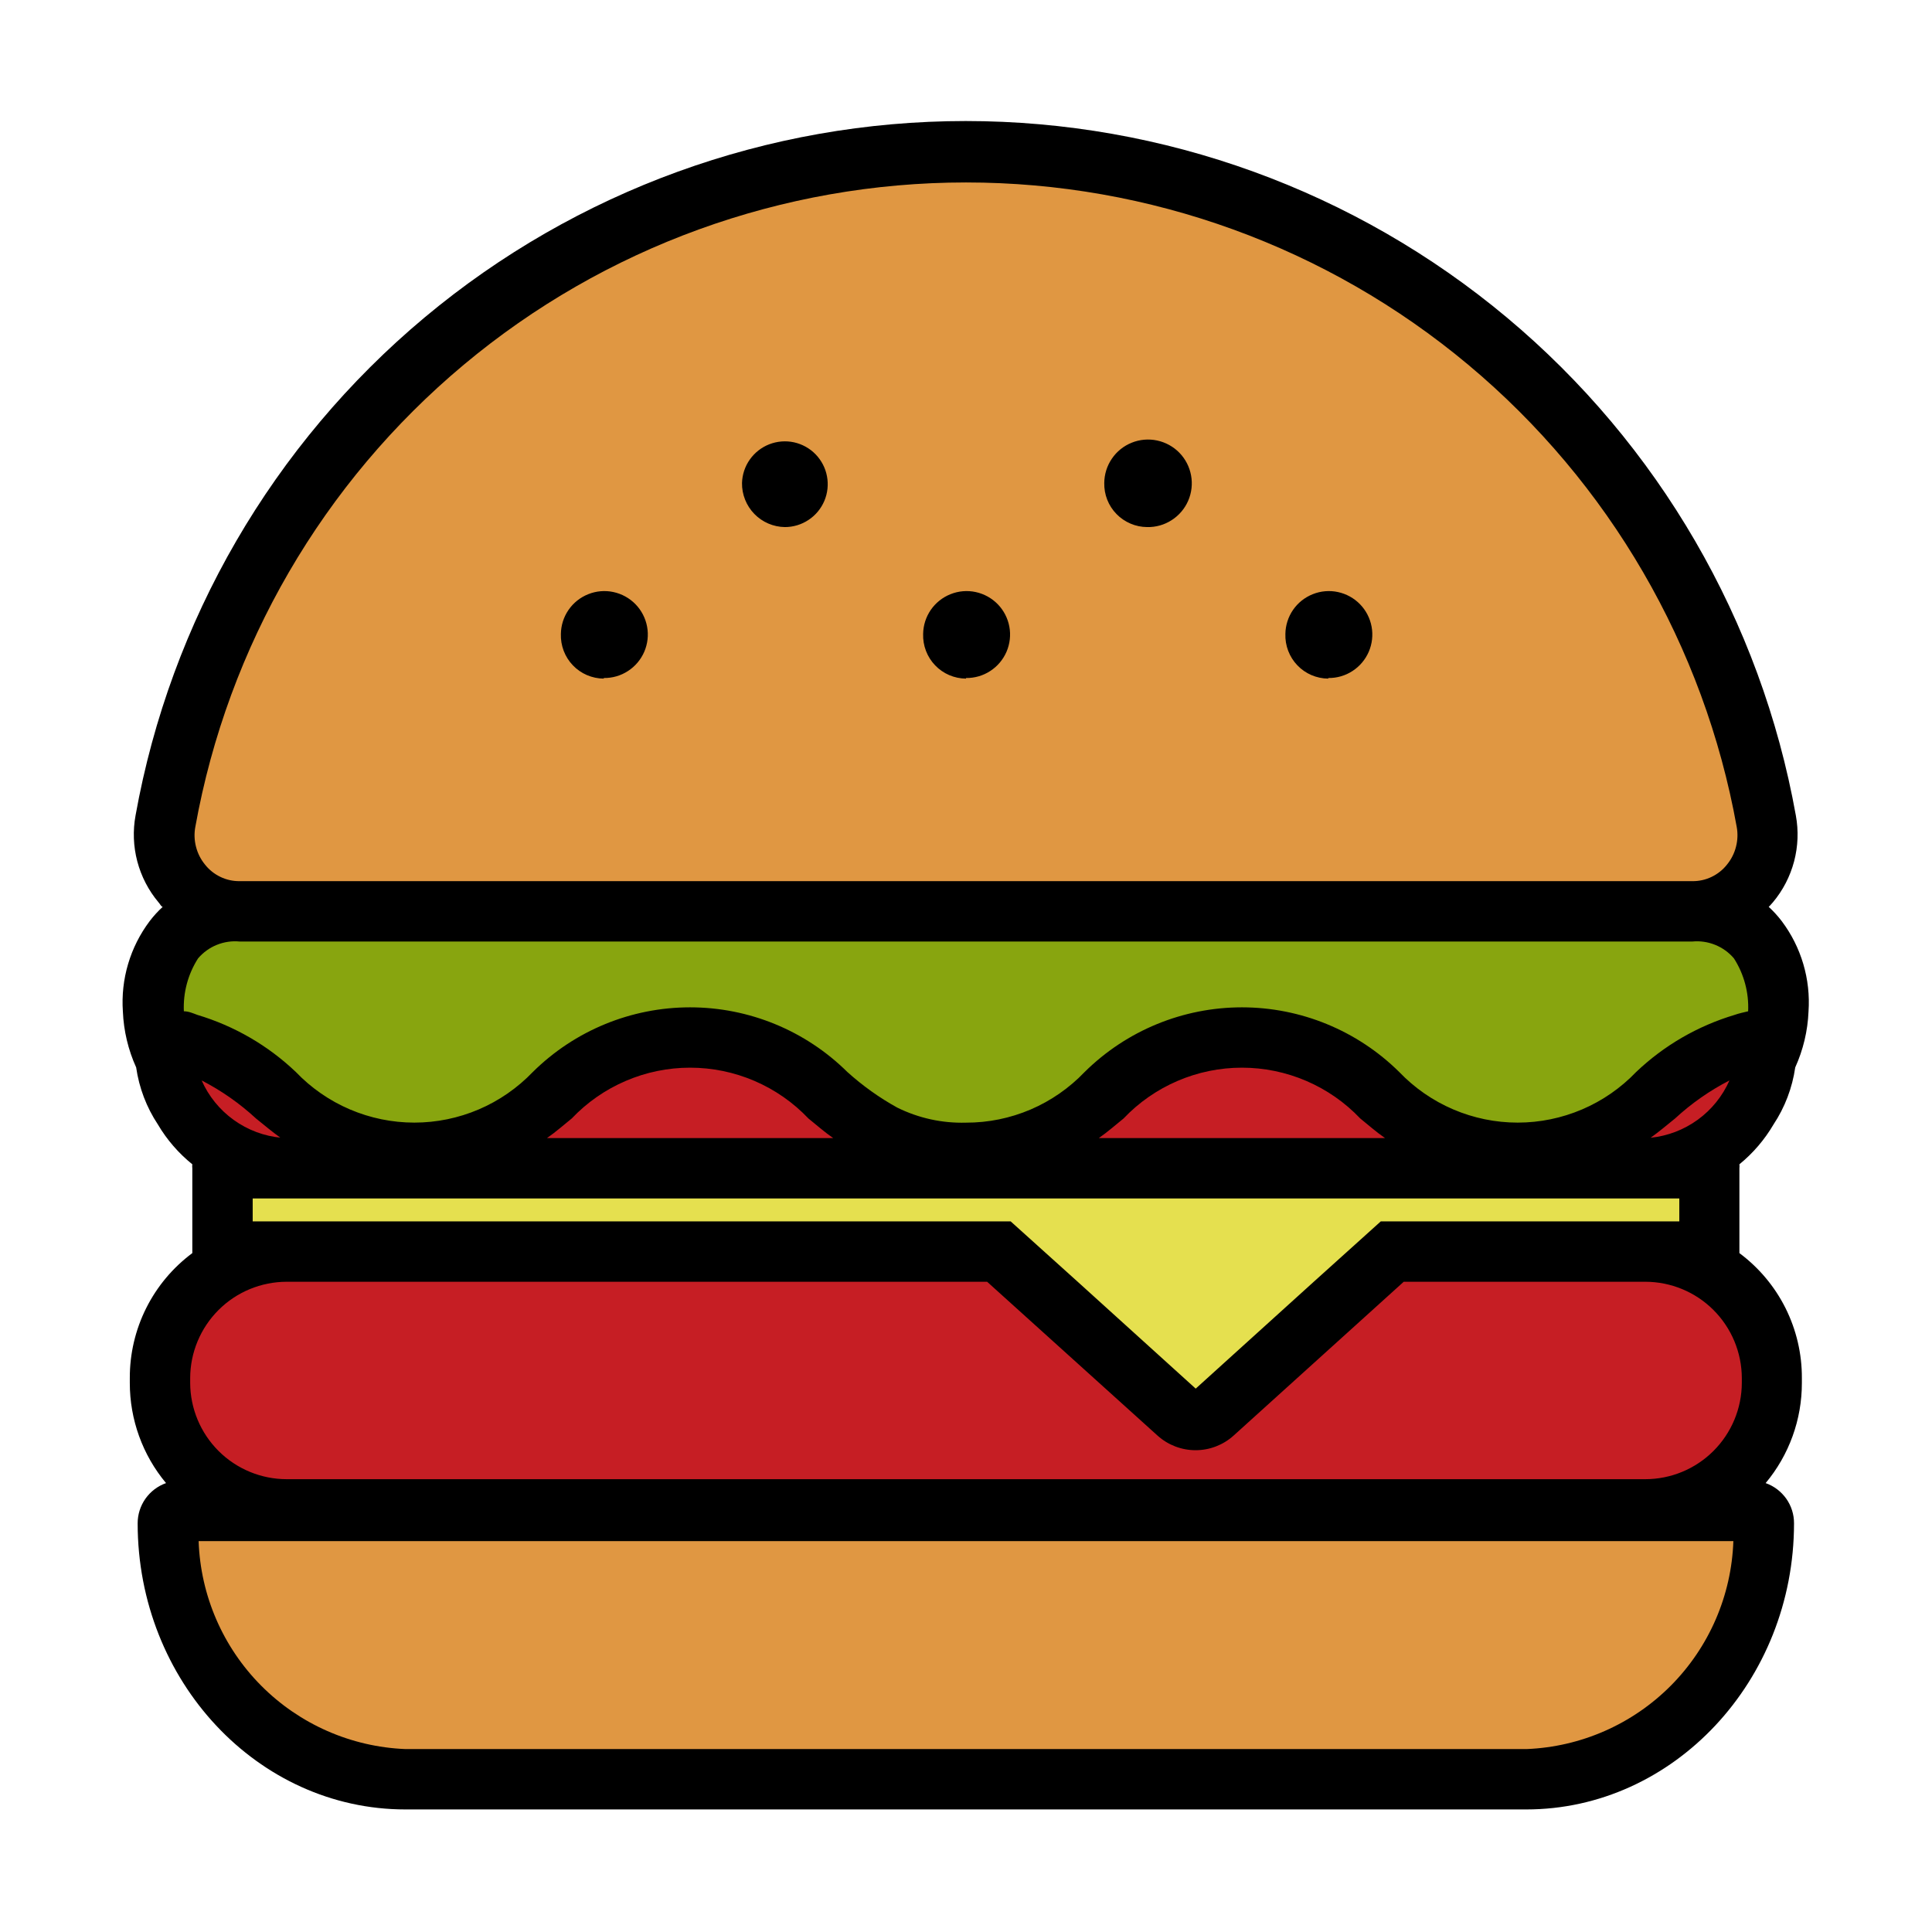 <svg width="48" height="48" viewBox="0 0 48 48" fill="none" xmlns="http://www.w3.org/2000/svg">
<path d="M10.072 44.25C8.531 44.191 7.069 43.553 5.978 42.463C4.886 41.373 4.246 39.911 4.185 38.37L4.133 37.5H43.883L43.83 38.303C43.785 39.858 43.15 41.338 42.054 42.443C40.958 43.547 39.483 44.194 37.928 44.25H10.072Z" fill="#E09742"/>
<path d="M7.125 37.5C6.712 37.501 6.303 37.421 5.922 37.264C5.54 37.107 5.193 36.876 4.901 36.585C4.608 36.294 4.376 35.948 4.217 35.567C4.058 35.186 3.976 34.778 3.975 34.365V34.252C3.975 33.839 4.057 33.43 4.215 33.048C4.373 32.666 4.605 32.32 4.898 32.028C5.191 31.736 5.538 31.505 5.92 31.347C6.302 31.19 6.712 31.109 7.125 31.11H24.817L29.25 35.108C29.37 35.215 29.524 35.276 29.685 35.28C29.85 35.274 30.008 35.213 30.135 35.108L34.575 31.102H40.875C41.288 31.102 41.698 31.182 42.08 31.34C42.462 31.497 42.809 31.728 43.102 32.02C43.395 32.312 43.627 32.659 43.785 33.041C43.943 33.422 44.025 33.832 44.025 34.245V34.358C44.025 34.771 43.943 35.18 43.785 35.562C43.627 35.944 43.395 36.29 43.102 36.582C42.809 36.874 42.462 37.105 42.08 37.263C41.698 37.42 41.288 37.501 40.875 37.5H7.125ZM7.125 29.04C6.291 29.04 5.491 28.709 4.9 28.12C4.31 27.531 3.977 26.732 3.975 25.898V25.785C3.977 24.951 4.31 24.152 4.9 23.562C5.491 22.973 6.291 22.642 7.125 22.642H40.875C41.709 22.642 42.509 22.973 43.1 23.562C43.69 24.152 44.023 24.951 44.025 25.785V25.898C44.023 26.732 43.69 27.531 43.1 28.12C42.509 28.709 41.709 29.04 40.875 29.04H7.125Z" fill="#C61E24"/>
<path d="M24.825 31.102H5.528V29.025H42.472V31.102H34.59L29.707 35.505L24.825 31.102Z" fill="#E5E04F"/>
<path d="M37.71 28.65C37.073 28.651 36.443 28.524 35.856 28.279C35.268 28.032 34.736 27.672 34.29 27.218C33.842 26.762 33.308 26.401 32.719 26.154C32.13 25.907 31.497 25.78 30.859 25.78C30.22 25.78 29.588 25.907 28.999 26.154C28.41 26.401 27.876 26.762 27.427 27.218C26.98 27.673 26.447 28.034 25.858 28.28C25.27 28.526 24.638 28.652 24 28.65C23.294 28.66 22.595 28.503 21.96 28.192C21.466 27.924 21.006 27.6 20.587 27.225C20.14 26.766 19.604 26.401 19.013 26.153C18.422 25.904 17.786 25.776 17.145 25.777C16.507 25.773 15.874 25.898 15.285 26.144C14.696 26.39 14.163 26.753 13.717 27.21C13.271 27.664 12.739 28.025 12.152 28.272C11.565 28.518 10.934 28.645 10.297 28.645C9.661 28.645 9.03 28.518 8.443 28.272C7.856 28.025 7.324 27.664 6.878 27.21C6.268 26.619 5.528 26.179 4.718 25.927C4.622 25.896 4.524 25.874 4.425 25.86L3.81 25.74V25.11C3.782 24.485 3.961 23.868 4.32 23.355C4.508 23.109 4.753 22.913 5.034 22.782C5.315 22.651 5.623 22.591 5.933 22.605H39.218C39.487 22.605 39.78 22.605 40.14 22.605H42.06C42.37 22.592 42.679 22.653 42.961 22.784C43.243 22.914 43.489 23.11 43.68 23.355C44.033 23.87 44.209 24.486 44.182 25.11V25.74L43.568 25.86C43.488 25.869 43.41 25.887 43.335 25.913C42.507 26.158 41.75 26.6 41.13 27.203C40.684 27.658 40.152 28.021 39.565 28.269C38.978 28.518 38.347 28.647 37.71 28.65Z" fill="#88A50F"/>
<path d="M7.088 22.635H5.955C5.677 22.639 5.402 22.581 5.15 22.464C4.898 22.347 4.676 22.175 4.5 21.96C4.328 21.745 4.203 21.497 4.133 21.231C4.063 20.965 4.05 20.686 4.095 20.415C4.946 15.764 7.401 11.559 11.033 8.532C14.664 5.505 19.242 3.847 23.97 3.847C28.698 3.847 33.276 5.505 36.908 8.532C40.539 11.559 42.994 15.764 43.845 20.415C43.9 20.681 43.897 20.956 43.837 21.221C43.778 21.486 43.663 21.735 43.5 21.953C43.325 22.167 43.104 22.339 42.853 22.457C42.603 22.576 42.329 22.636 42.053 22.635H7.088Z" fill="#E09742"/>
<path d="M18.435 12C18.441 11.791 18.508 11.588 18.629 11.417C18.75 11.246 18.918 11.114 19.113 11.038C19.308 10.962 19.521 10.945 19.726 10.989C19.93 11.034 20.117 11.137 20.263 11.287C20.409 11.438 20.508 11.627 20.546 11.833C20.585 12.039 20.562 12.251 20.481 12.444C20.399 12.637 20.263 12.802 20.088 12.917C19.914 13.033 19.709 13.095 19.5 13.095C19.358 13.093 19.218 13.063 19.088 13.007C18.958 12.951 18.84 12.87 18.741 12.768C18.642 12.666 18.564 12.546 18.512 12.415C18.459 12.283 18.433 12.142 18.435 12ZM28.5 13.095C28.716 13.1 28.928 13.04 29.109 12.923C29.291 12.807 29.434 12.639 29.52 12.441C29.606 12.243 29.631 12.024 29.592 11.812C29.553 11.6 29.453 11.404 29.302 11.249C29.152 11.095 28.959 10.989 28.748 10.944C28.537 10.899 28.317 10.918 28.117 10.999C27.917 11.079 27.745 11.217 27.624 11.396C27.502 11.574 27.437 11.784 27.435 12C27.432 12.142 27.457 12.283 27.509 12.416C27.561 12.548 27.639 12.668 27.738 12.77C27.837 12.872 27.956 12.953 28.087 13.009C28.217 13.065 28.358 13.094 28.5 13.095ZM15 16.845C15.214 16.848 15.423 16.788 15.602 16.671C15.782 16.555 15.922 16.388 16.007 16.192C16.091 15.996 16.116 15.779 16.077 15.569C16.038 15.359 15.938 15.165 15.789 15.012C15.64 14.859 15.449 14.754 15.24 14.709C15.031 14.664 14.814 14.683 14.616 14.762C14.417 14.841 14.246 14.977 14.125 15.153C14.004 15.329 13.938 15.536 13.935 15.75C13.93 15.893 13.954 16.036 14.005 16.17C14.056 16.304 14.134 16.427 14.233 16.53C14.332 16.634 14.451 16.716 14.583 16.773C14.715 16.829 14.857 16.859 15 16.86V16.845ZM33 16.845C33.214 16.848 33.423 16.788 33.602 16.671C33.782 16.555 33.922 16.388 34.007 16.192C34.091 15.996 34.116 15.779 34.077 15.569C34.038 15.359 33.938 15.165 33.789 15.012C33.64 14.859 33.449 14.754 33.24 14.709C33.031 14.664 32.814 14.683 32.616 14.762C32.417 14.841 32.246 14.977 32.125 15.153C32.004 15.329 31.938 15.536 31.935 15.75C31.93 15.893 31.954 16.036 32.005 16.17C32.056 16.304 32.134 16.427 32.233 16.53C32.332 16.634 32.451 16.716 32.583 16.773C32.715 16.829 32.857 16.859 33 16.86V16.845ZM24 16.845C24.214 16.848 24.423 16.788 24.602 16.671C24.782 16.555 24.922 16.388 25.007 16.192C25.091 15.996 25.116 15.779 25.077 15.569C25.038 15.359 24.938 15.165 24.789 15.012C24.64 14.859 24.449 14.754 24.24 14.709C24.031 14.664 23.814 14.683 23.616 14.762C23.417 14.841 23.247 14.977 23.125 15.153C23.004 15.329 22.938 15.536 22.935 15.75C22.93 15.893 22.954 16.036 23.005 16.17C23.056 16.304 23.134 16.427 23.233 16.53C23.332 16.634 23.451 16.716 23.583 16.773C23.715 16.829 23.857 16.859 24 16.86V16.845ZM43.215 28.927C43.219 28.96 43.219 28.993 43.215 29.025V31.133C43.699 31.493 44.091 31.961 44.361 32.5C44.63 33.04 44.77 33.635 44.767 34.237V34.358C44.769 35.267 44.45 36.149 43.867 36.847C44.074 36.92 44.252 37.056 44.379 37.234C44.505 37.413 44.573 37.626 44.572 37.845C44.572 41.767 41.572 44.955 37.92 44.955H10.072C6.405 44.955 3.42 41.767 3.42 37.845C3.42 37.626 3.488 37.413 3.614 37.234C3.74 37.056 3.919 36.92 4.125 36.847C3.542 36.149 3.224 35.267 3.225 34.358V34.237C3.223 33.635 3.362 33.04 3.632 32.5C3.902 31.961 4.294 31.493 4.778 31.133V29.025C4.774 28.993 4.774 28.96 4.778 28.927C4.436 28.651 4.146 28.316 3.923 27.938C3.64 27.511 3.456 27.027 3.383 26.52C3.185 26.083 3.073 25.612 3.053 25.133C2.997 24.327 3.234 23.528 3.72 22.883C3.817 22.756 3.925 22.638 4.043 22.53C4.005 22.53 3.975 22.455 3.938 22.418C3.689 22.122 3.51 21.774 3.411 21.401C3.313 21.028 3.298 20.637 3.368 20.258C4.236 15.42 6.778 11.041 10.548 7.888C14.319 4.735 19.077 3.007 23.992 3.007C28.908 3.007 33.666 4.735 37.437 7.888C41.207 11.041 43.749 15.42 44.617 20.258C44.687 20.637 44.672 21.028 44.574 21.401C44.475 21.774 44.296 22.122 44.047 22.418C44.01 22.455 43.98 22.5 43.943 22.53C44.06 22.638 44.168 22.756 44.265 22.883C44.751 23.528 44.988 24.327 44.932 25.133C44.912 25.612 44.8 26.083 44.602 26.52C44.529 27.027 44.345 27.511 44.062 27.938C43.841 28.315 43.554 28.65 43.215 28.927ZM5.093 21.48C5.195 21.61 5.327 21.715 5.476 21.786C5.625 21.858 5.789 21.894 5.955 21.892H42.045C42.211 21.894 42.375 21.858 42.524 21.786C42.673 21.715 42.805 21.61 42.907 21.48C43.013 21.35 43.089 21.2 43.13 21.038C43.172 20.876 43.178 20.707 43.148 20.543C42.34 16.052 39.979 11.989 36.479 9.063C32.979 6.136 28.562 4.533 24 4.533C19.438 4.533 15.021 6.136 11.521 9.063C8.021 11.989 5.66 16.052 4.853 20.543C4.822 20.707 4.828 20.876 4.87 21.038C4.911 21.2 4.987 21.35 5.093 21.48ZM43.065 38.288H4.935C4.981 39.638 5.536 40.921 6.489 41.88C7.442 42.838 8.722 43.401 10.072 43.455H37.928C39.278 43.401 40.558 42.838 41.511 41.88C42.464 40.921 43.019 39.638 43.065 38.288ZM40.875 31.845H34.875L30.645 35.67C30.386 35.902 30.051 36.03 29.704 36.03C29.356 36.03 29.021 35.902 28.762 35.67L24.525 31.845H7.125C6.49 31.845 5.88 32.097 5.431 32.545C4.981 32.994 4.727 33.602 4.725 34.237V34.358C4.727 34.993 4.981 35.601 5.431 36.05C5.88 36.498 6.49 36.75 7.125 36.75H40.875C41.51 36.75 42.12 36.498 42.569 36.05C43.019 35.601 43.273 34.993 43.275 34.358V34.237C43.273 33.602 43.019 32.994 42.569 32.545C42.12 32.097 41.51 31.845 40.875 31.845ZM6.278 29.775V30.345H25.11L26.775 31.845L29.707 34.5L32.64 31.845L34.305 30.345H41.722V29.775H6.278ZM20.7 28.275C20.483 28.125 20.28 27.945 20.085 27.788C19.706 27.389 19.25 27.072 18.745 26.855C18.239 26.638 17.695 26.526 17.145 26.526C16.595 26.526 16.051 26.638 15.546 26.855C15.04 27.072 14.584 27.389 14.205 27.788C14.01 27.945 13.807 28.125 13.59 28.275H20.7ZM34.41 28.275C34.193 28.125 33.99 27.945 33.795 27.788C33.416 27.389 32.96 27.072 32.455 26.855C31.949 26.638 31.405 26.526 30.855 26.526C30.305 26.526 29.761 26.638 29.256 26.855C28.75 27.072 28.294 27.389 27.915 27.788C27.72 27.945 27.517 28.125 27.3 28.275H34.41ZM42.968 26.843C42.477 27.096 42.023 27.413 41.617 27.788C41.422 27.945 41.22 28.117 41.01 28.267C41.433 28.224 41.837 28.069 42.181 27.819C42.525 27.569 42.796 27.232 42.968 26.843ZM6.968 28.267C6.758 28.117 6.555 27.945 6.36 27.788C5.954 27.413 5.5 27.096 5.01 26.843C5.183 27.235 5.458 27.574 5.806 27.824C6.154 28.075 6.563 28.228 6.99 28.267H6.968ZM43.432 25.125C43.453 24.662 43.33 24.203 43.08 23.812C42.955 23.664 42.795 23.548 42.614 23.475C42.434 23.402 42.239 23.373 42.045 23.392H5.955C5.761 23.373 5.566 23.402 5.386 23.475C5.205 23.548 5.046 23.664 4.92 23.812C4.67 24.203 4.547 24.662 4.568 25.125C4.688 25.125 4.8 25.177 4.905 25.215C5.82 25.489 6.658 25.974 7.35 26.633C7.73 27.03 8.187 27.347 8.693 27.563C9.199 27.779 9.744 27.891 10.294 27.891C10.844 27.891 11.389 27.779 11.895 27.563C12.4 27.347 12.857 27.03 13.238 26.633C14.278 25.604 15.682 25.027 17.145 25.027C18.608 25.027 20.012 25.604 21.052 26.633C21.43 26.974 21.845 27.271 22.29 27.517C22.821 27.78 23.408 27.909 24 27.892C24.551 27.894 25.097 27.782 25.604 27.566C26.11 27.349 26.567 27.032 26.948 26.633C27.988 25.604 29.392 25.027 30.855 25.027C32.318 25.027 33.722 25.604 34.763 26.633C35.143 27.03 35.6 27.347 36.106 27.563C36.611 27.779 37.156 27.891 37.706 27.891C38.257 27.891 38.801 27.779 39.307 27.563C39.813 27.347 40.27 27.03 40.65 26.633C41.342 25.974 42.18 25.489 43.095 25.215C43.2 25.177 43.312 25.155 43.432 25.125Z" fill="black"/>
</svg>
